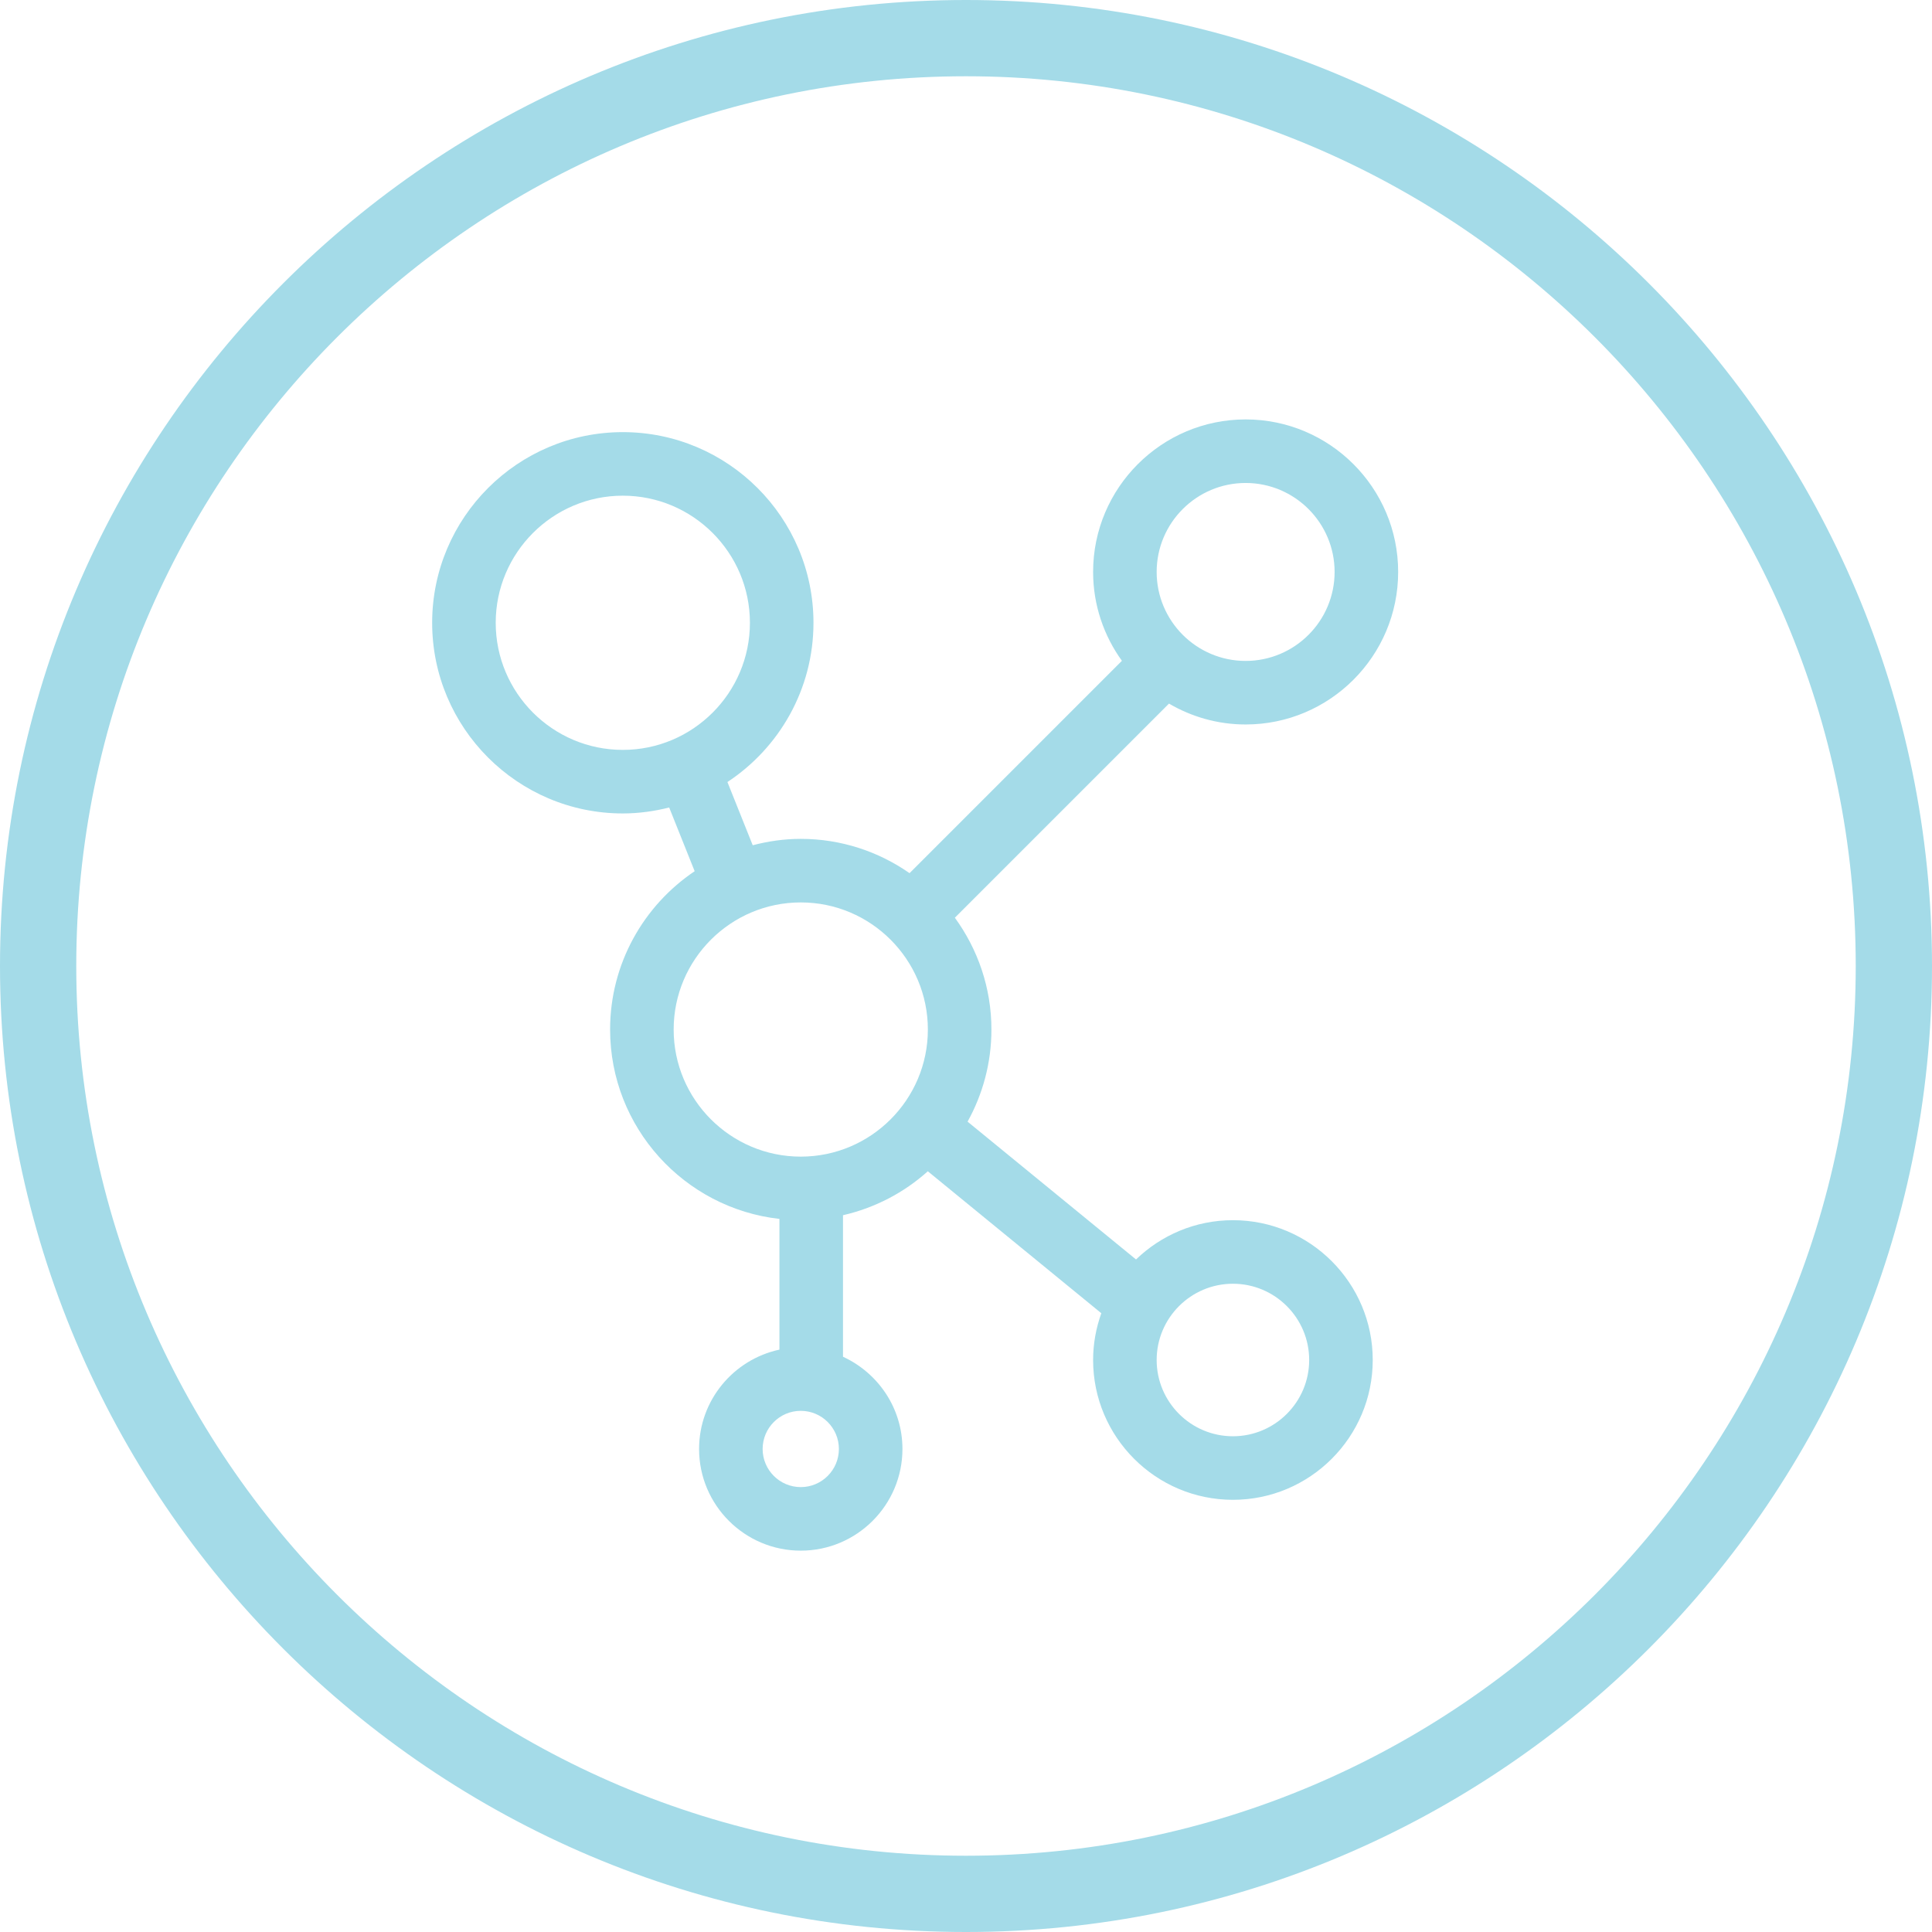 <?xml version="1.0" encoding="utf-8"?>
<!-- Generator: Adobe Illustrator 27.0.1, SVG Export Plug-In . SVG Version: 6.00 Build 0)  -->
<svg version="1.1" id="Layer_1" xmlns="http://www.w3.org/2000/svg" xmlns:xlink="http://www.w3.org/1999/xlink" x="0px" y="0px"
	 width="76px" height="76px" viewBox="0 0 76 76" style="enable-background:new 0 0 76 76;" xml:space="preserve">
<style type="text/css">
	.st0{fill:#A4DBE8;}
</style>
<path class="st0" d="M38,76C17.047,76,0,58.953,0,38S17.047,0,38,0s38,17.047,38,38S58.953,76,38,76z M38,3C18.701,3,3,18.701,3,38
	s15.701,35,35,35s35-15.701,35-35S57.299,3,38,3z"/>
<path class="st0" d="M48.5,47.999c-1.48,0-2.823,0.591-3.812,1.545l-6.626-5.421C38.658,43.048,39,41.813,39,40.499
	c0-1.644-0.538-3.161-1.438-4.398l8.423-8.423c0.887,0.519,1.915,0.821,3.015,0.821c3.309,0,6-2.691,6-6s-2.691-6-6-6s-6,2.691-6,6
	c0,1.305,0.423,2.51,1.133,3.495l-8.354,8.354c-1.215-0.848-2.689-1.349-4.279-1.349c-0.654,0-1.285,0.093-1.89,0.251l-0.995-2.487
	C30.652,29.42,32,27.115,32,24.499c0-4.136-3.364-7.5-7.5-7.5s-7.5,3.364-7.5,7.5s3.364,7.5,7.5,7.5c0.63,0,1.239-0.087,1.824-0.234
	l1.002,2.506C25.322,35.619,24,37.907,24,40.499c0,3.852,2.919,7.031,6.661,7.45v5.142c-1.804,0.387-3.161,1.99-3.161,3.908
	c0,2.206,1.794,4,4,4s4-1.794,4-4c0-1.612-0.963-2.995-2.339-3.628v-5.567c1.262-0.289,2.405-0.892,3.337-1.729l6.825,5.584
	C43.118,52.235,43,52.853,43,53.499c0,3.032,2.468,5.5,5.5,5.5s5.5-2.468,5.5-5.5S51.532,47.999,48.5,47.999z M49,18.999
	c1.93,0,3.5,1.57,3.5,3.5s-1.57,3.5-3.5,3.5s-3.5-1.57-3.5-3.5S47.07,18.999,49,18.999z M19.5,24.499c0-2.757,2.243-5,5-5
	s5,2.243,5,5s-2.243,5-5,5S19.5,27.256,19.5,24.499z M31.5,58.499c-0.827,0-1.5-0.673-1.5-1.5s0.673-1.5,1.5-1.5s1.5,0.673,1.5,1.5
	S32.327,58.499,31.5,58.499z M31.5,45.499c-2.757,0-5-2.243-5-5s2.243-5,5-5s5,2.243,5,5S34.257,45.499,31.5,45.499z M48.5,56.499
	c-1.654,0-3-1.346-3-3s1.346-3,3-3s3,1.346,3,3S50.154,56.499,48.5,56.499z"/>
</svg>
